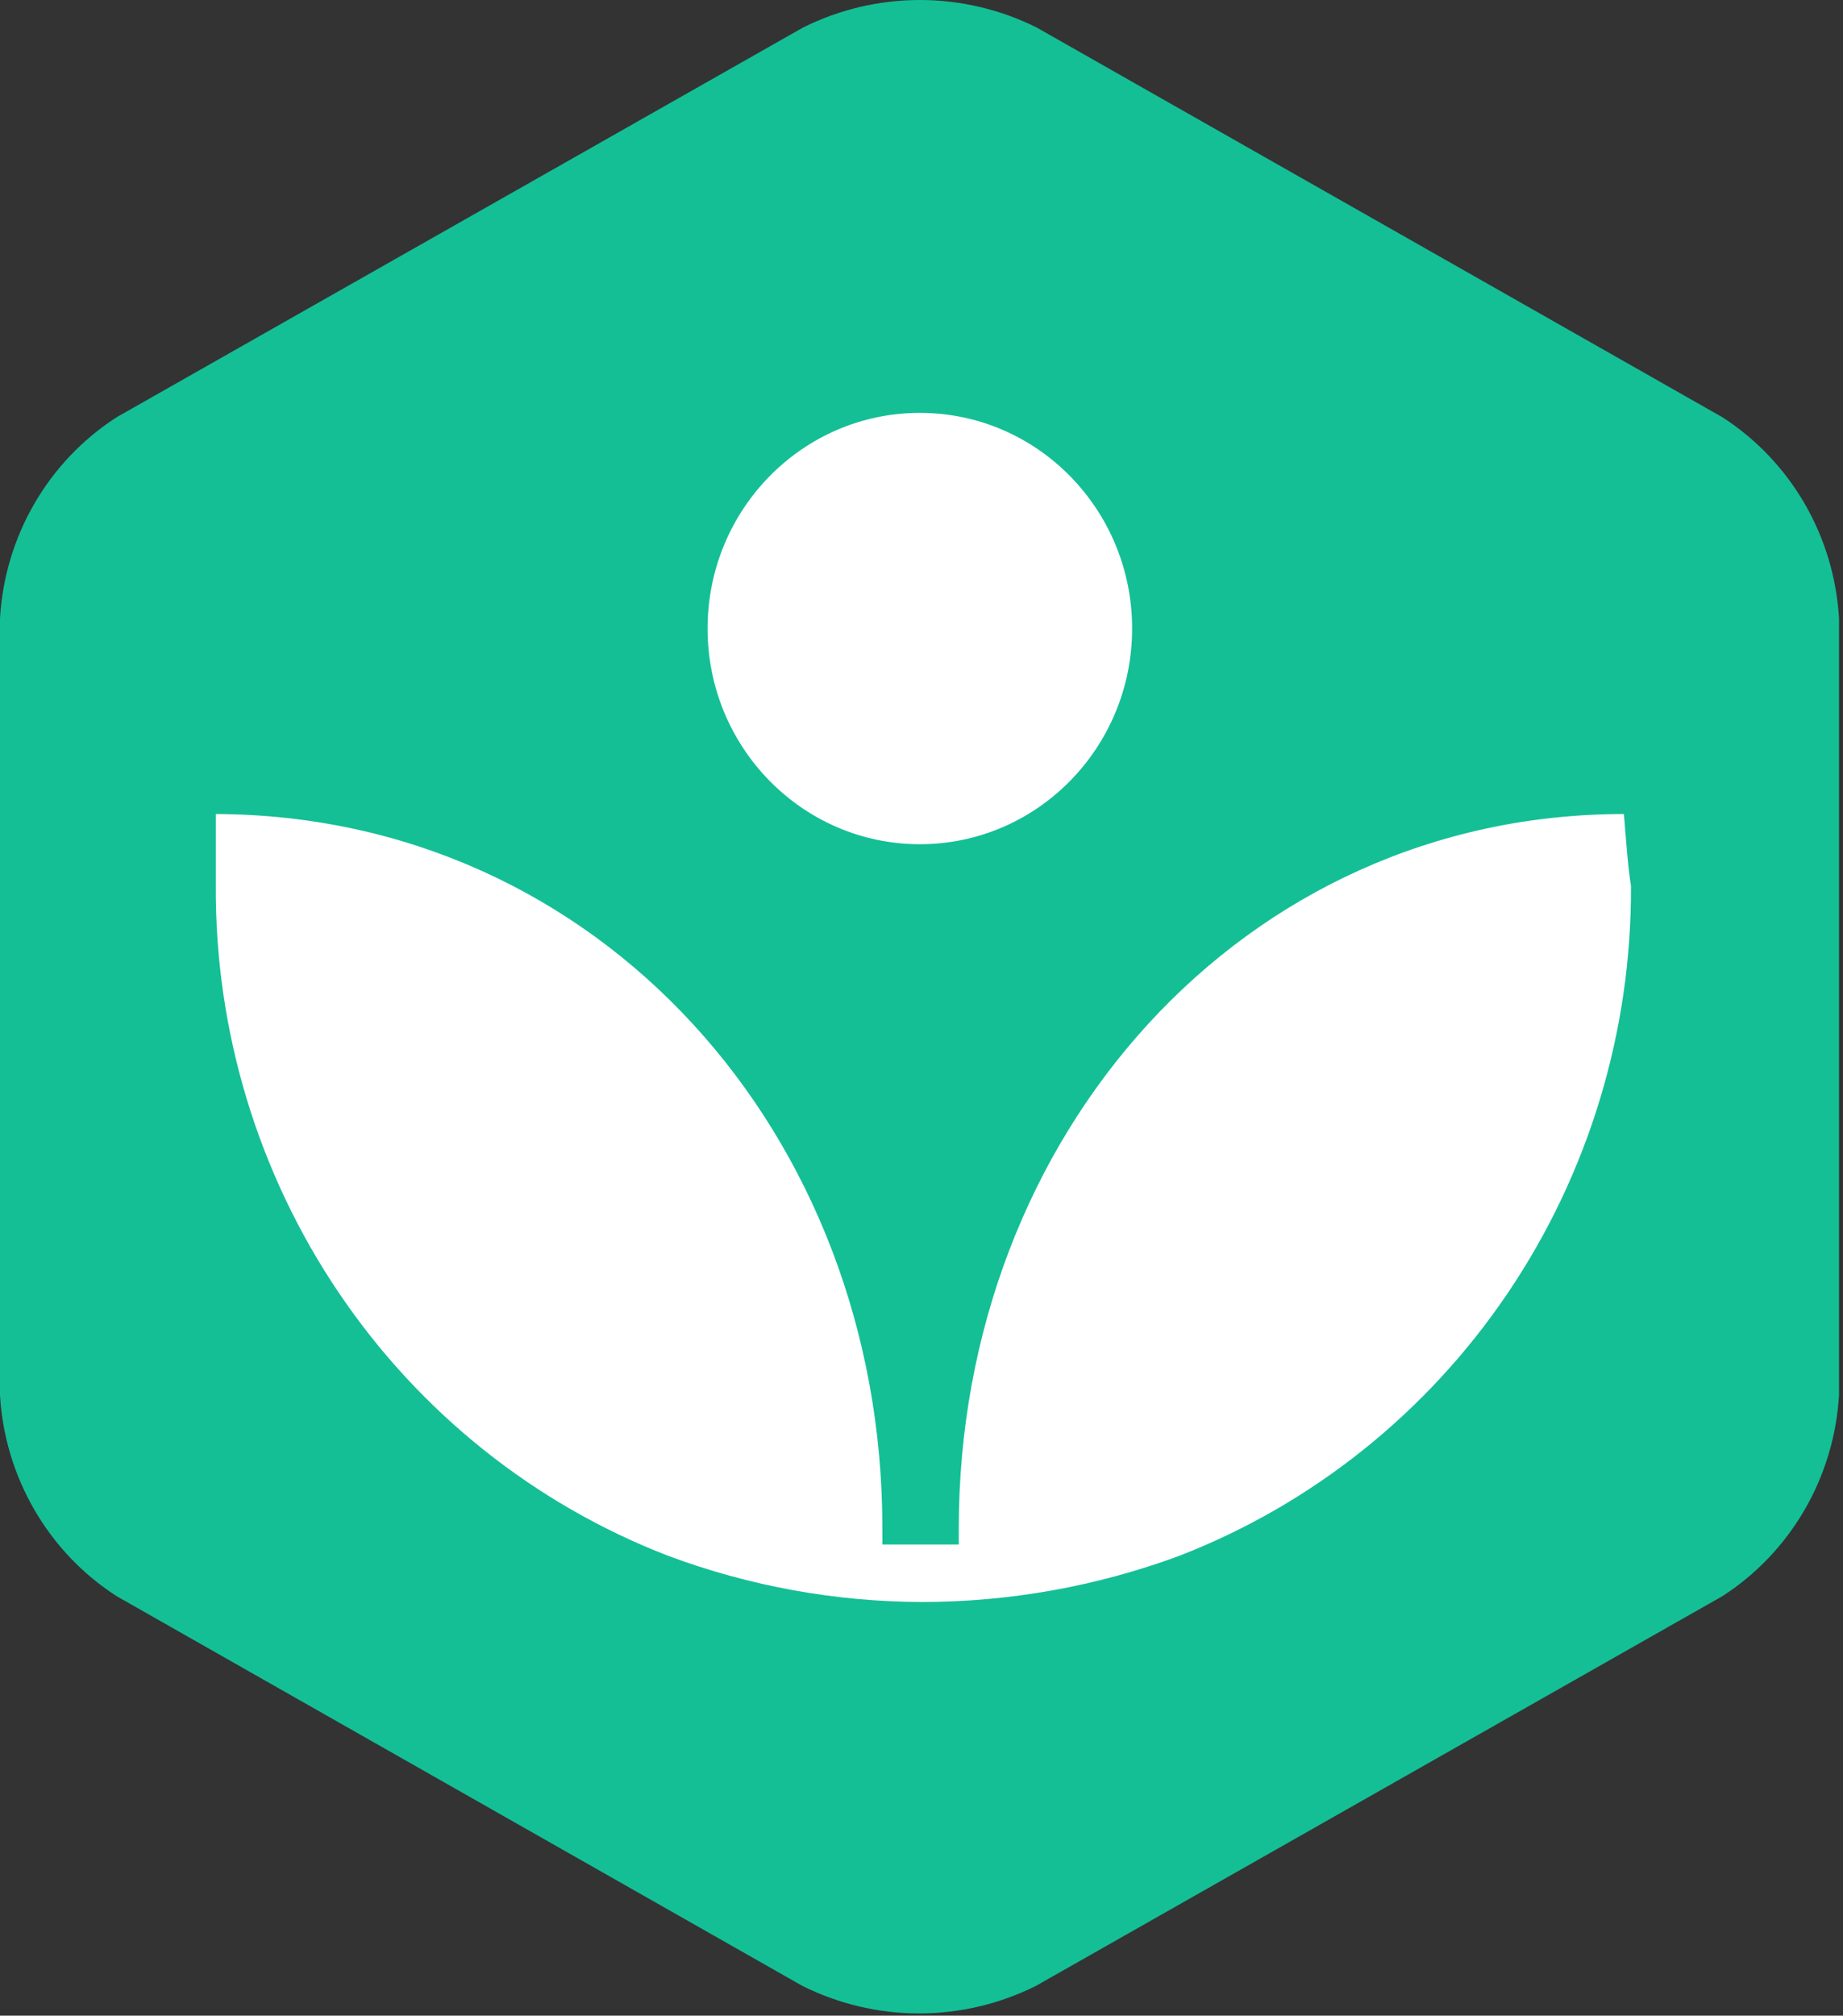 <svg width="43" height="47" viewBox="0 0 43 47" fill="none" xmlns="http://www.w3.org/2000/svg">
<rect x="0" y="0" width="43" height="47" fill="#333333" stroke="none"/>
<path d="M2.724 9.727C1.936 10.234 1.277 10.924 0.804 11.74C0.33 12.556 0.054 13.476 0 14.421L0 32.526C0.054 33.472 0.33 34.391 0.804 35.207C1.277 36.024 1.936 36.714 2.724 37.22L18.721 46.306C19.569 46.728 20.501 46.948 21.445 46.948C22.39 46.948 23.321 46.728 24.169 46.306L40.183 37.22C40.971 36.713 41.629 36.023 42.103 35.207C42.577 34.391 42.852 33.472 42.907 32.526V14.421C42.852 13.475 42.577 12.556 42.103 11.74C41.629 10.924 40.971 10.234 40.183 9.727L24.186 0.641C23.338 0.219 22.406 0 21.462 0C20.517 0 19.586 0.219 18.738 0.641L2.724 9.727Z" fill="#14BF96"/>
<path d="M37.888 18.981C29.006 18.981 22.37 26.457 22.37 35.628V36.013H20.587V35.628C20.587 26.457 13.983 19.014 5.035 18.981V20.657C5.017 24.045 6.02 27.357 7.909 30.15C9.797 32.942 12.482 35.082 15.601 36.282C17.5 36.988 19.506 37.351 21.528 37.354C23.566 37.351 25.588 36.988 27.503 36.282C30.619 35.077 33.298 32.936 35.183 30.144C37.069 27.352 38.07 24.042 38.053 20.657C37.97 20.121 37.937 19.551 37.888 18.981Z" fill="white"/>
<path d="M21.462 19.685C24.197 19.685 26.414 17.433 26.414 14.656C26.414 11.878 24.197 9.627 21.462 9.627C18.727 9.627 16.509 11.878 16.509 14.656C16.509 17.433 18.727 19.685 21.462 19.685Z" fill="white"/>
</svg>
